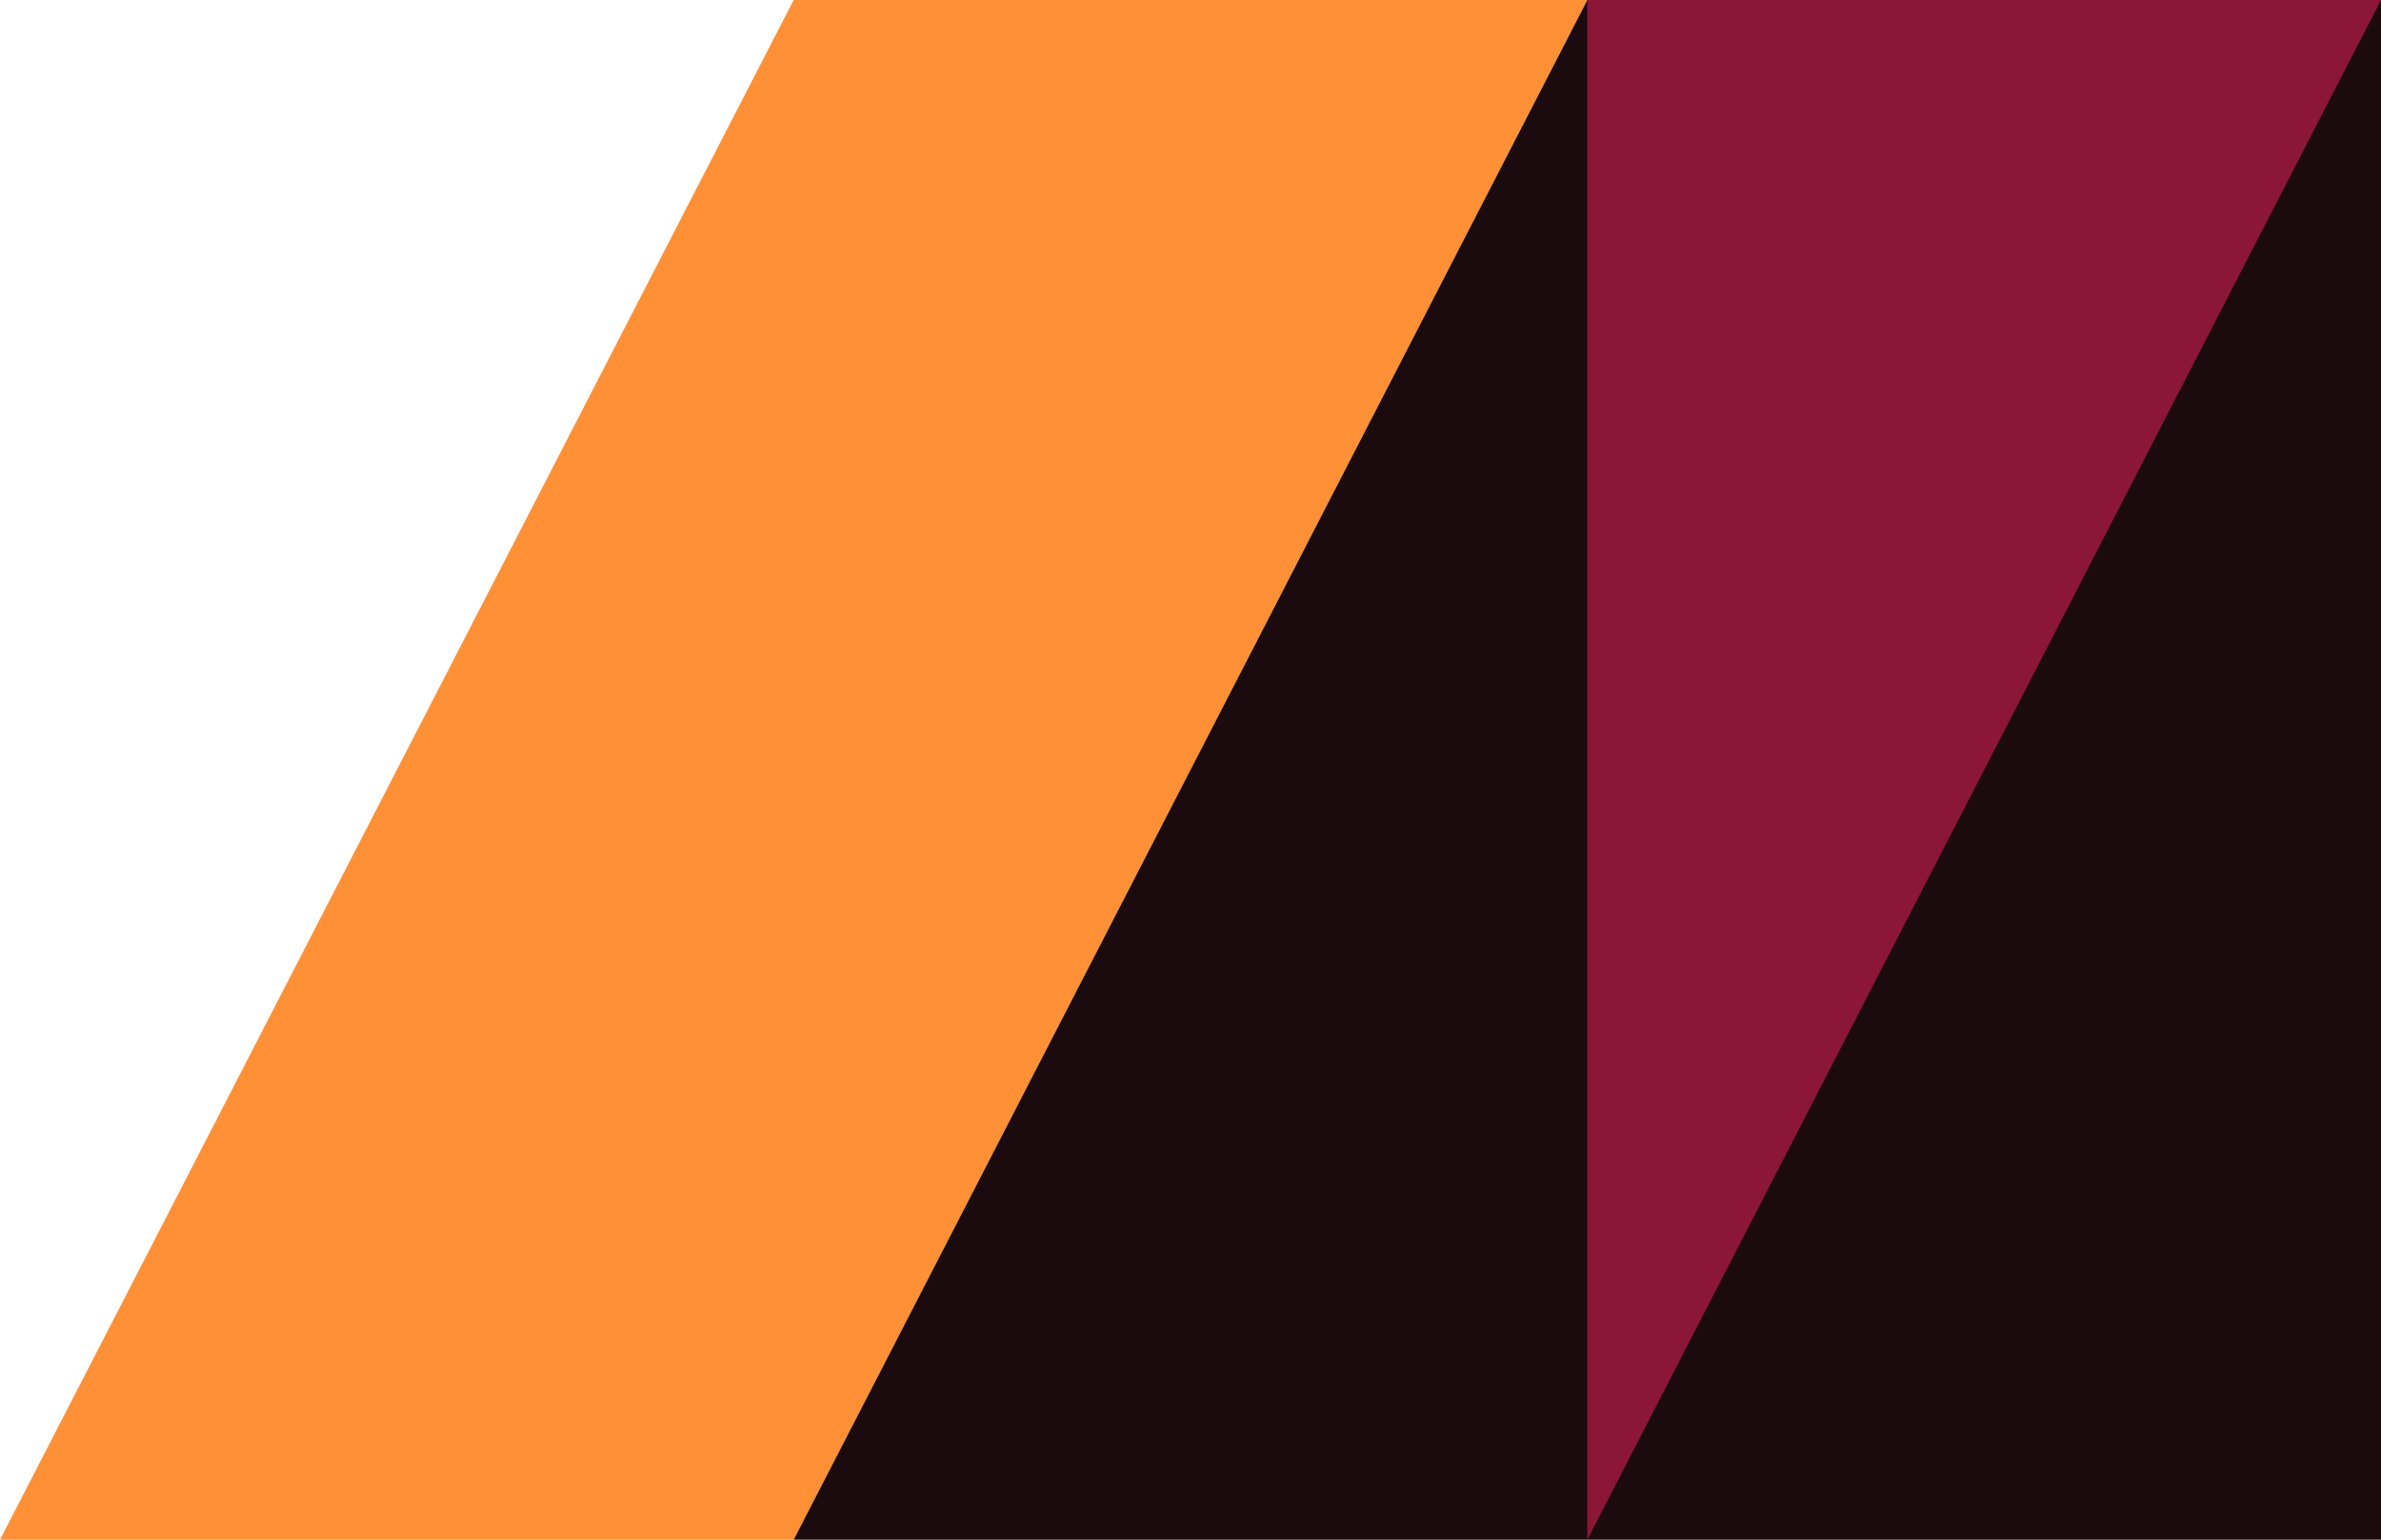 <svg width="150" height="97" xmlns="http://www.w3.org/2000/svg">
 <path d="M0 97h50l50-97H50z" fill="#ff9036"/>
 <path d="M50 97h100V0h-50z" fill="#1b0b0f"/>
 <path d="M100 97V0h50z" fill="#8c1638"/>
</svg>
